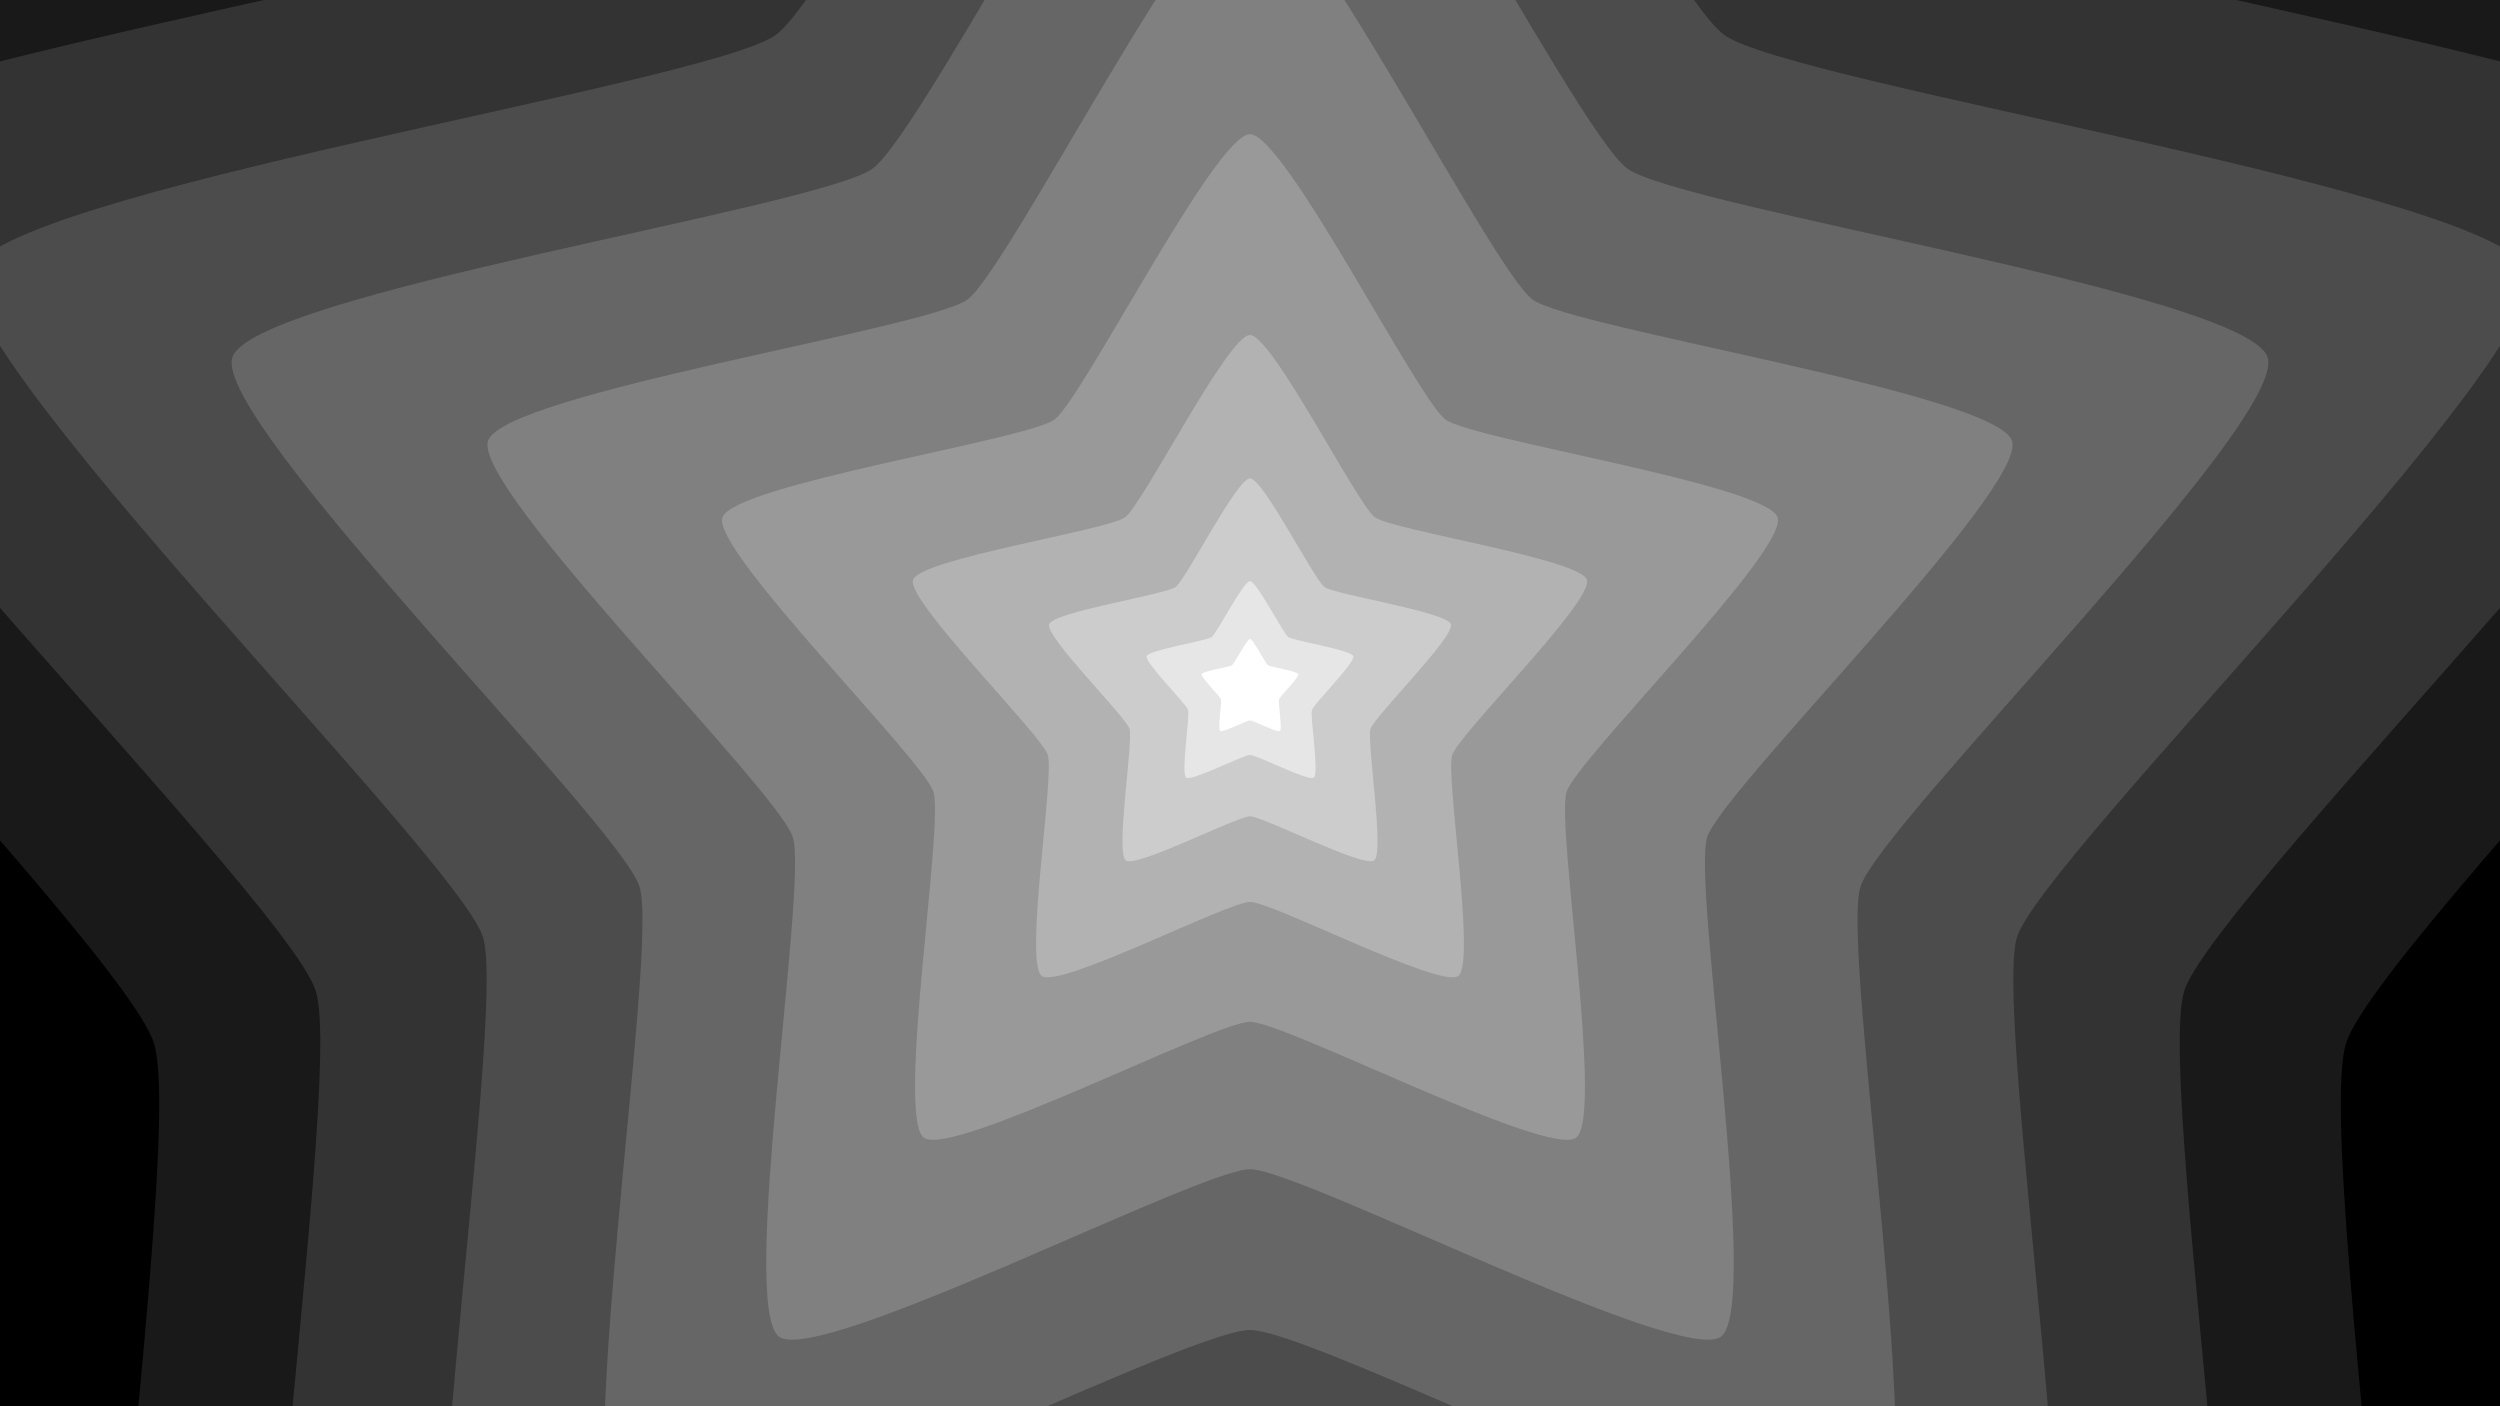 <?xml version="1.0" encoding="UTF-8" standalone="no"?>
<!-- Created with Inkscape (http://www.inkscape.org/) -->

<svg
   xmlns:dc="http://purl.org/dc/elements/1.1/"
   xmlns:cc="http://creativecommons.org/ns#"
   xmlns:rdf="http://www.w3.org/1999/02/22-rdf-syntax-ns#"
   xmlns:svg="http://www.w3.org/2000/svg"
   xmlns="http://www.w3.org/2000/svg"
   xmlns:sodipodi="http://sodipodi.sourceforge.net/DTD/sodipodi-0.dtd"
   xmlns:inkscape="http://www.inkscape.org/namespaces/inkscape"
   width="1280"
   height="720"
   viewBox="0 0 1280 720"
   id="svg2"
   version="1.1"
   inkscape:version="0.91 r13725"
   inkscape:export-filename="C:\Users\Difference Engine\Desktop\Star Wipe.png"
   inkscape:export-xdpi="90"
   inkscape:export-ydpi="90"
   sodipodi:docname="Star Wipe Pattern.svg">
  <defs
     id="defs4" />
  <sodipodi:namedview
     id="base"
     pagecolor="#ffffff"
     bordercolor="#666666"
     borderopacity="1.0"
     inkscape:pageopacity="0.0"
     inkscape:pageshadow="2"
     inkscape:zoom="0.49497475"
     inkscape:cx="391.70403"
     inkscape:cy="268.64539"
     inkscape:document-units="px"
     inkscape:current-layer="layer1"
     showgrid="true"
     units="px"
     showborder="true"
     inkscape:showpageshadow="true"
     borderlayer="true"
     showguides="false"
     inkscape:window-width="1920"
     inkscape:window-height="1021"
     inkscape:window-x="-8"
     inkscape:window-y="-8"
     inkscape:window-maximized="1">
    <inkscape:grid
       type="xygrid"
       id="grid4138" />
  </sodipodi:namedview>
  <g
     inkscape:label="Layer 1"
     inkscape:groupmode="layer"
     id="layer1"
     transform="translate(0,-332.362)">
    <path
       sodipodi:type="star"
       style="fill:#000000;fill-opacity:1;stroke:none;stroke-width:12;stroke-linecap:round;stroke-linejoin:round;stroke-miterlimit:4;stroke-dasharray:none"
       id="path4140"
       sodipodi:sides="5"
       sodipodi:cx="640"
       sodipodi:cy="683.45856"
       sodipodi:r1="1161.4481"
       sodipodi:r2="696.8689"
       sodipodi:arg1="-1.5707963"
       sodipodi:arg2="-0.9424778"
       inkscape:flatsided="false"
       inkscape:rounded="0.1"
       inkscape:randomized="0"
       d="m 640,-477.99 c 72.456,0 350.991,555.081 409.609,597.669 58.618,42.589 672.603,135.962 694.994,204.872 22.39,68.91 -419.451,505.342 -441.841,574.252 -22.39,68.91 78.539,681.698 19.92,724.287 -58.618,42.589 -610.226,-242.762 -682.682,-242.762 -72.456,0 -624.064,285.351 -682.682,242.762 C -101.3,1580.501 -0.372,967.713 -22.762,898.803 -45.152,829.893 -486.993,393.461 -464.603,324.551 -442.213,255.641 171.773,162.268 230.391,119.68 289.009,77.091 567.544,-477.99 640,-477.99 Z"
       inkscape:transform-center-y="-110.90843" />
    <path
       sodipodi:type="star"
       style="fill:#191919;fill-opacity:1;stroke:none;stroke-width:12;stroke-linecap:round;stroke-linejoin:round;stroke-miterlimit:4;stroke-dasharray:none"
       id="path4140-7"
       sodipodi:sides="5"
       sodipodi:cx="640"
       sodipodi:cy="683.79034"
       sodipodi:r1="983.62494"
       sodipodi:r2="590.17493"
       sodipodi:arg1="-1.5707963"
       sodipodi:arg2="-0.9424778"
       inkscape:flatsided="false"
       inkscape:rounded="0.1"
       inkscape:randomized="0"
       d="m 640,-299.835 c 61.363,0 297.253,470.095 346.896,506.163 49.643,36.068 569.625,115.145 588.587,173.505 18.962,58.359 -355.231,427.971 -374.193,486.331 -18.962,58.359 66.514,577.327 16.87,613.395 -49.644,36.068 -516.797,-205.594 -578.16,-205.594 -61.363,0 -528.517,241.662 -578.16,205.594 C 12.196,1443.492 97.672,924.524 78.71,866.164 59.748,807.805 -314.445,438.193 -295.483,379.834 -276.521,321.474 243.46,242.397 293.104,206.329 342.747,170.261 578.637,-299.835 640,-299.835 Z"
       inkscape:transform-center-y="-93.927823" />
    <path
       sodipodi:type="star"
       style="color:#000000;clip-rule:nonzero;display:inline;overflow:visible;visibility:visible;opacity:1;isolation:auto;mix-blend-mode:normal;color-interpolation:sRGB;color-interpolation-filters:linearRGB;solid-color:#000000;solid-opacity:1;fill:#333333;fill-opacity:1;fill-rule:nonzero;stroke:none;stroke-width:12;stroke-linecap:round;stroke-linejoin:round;stroke-miterlimit:4;stroke-dasharray:none;stroke-dashoffset:0;stroke-opacity:1;color-rendering:auto;image-rendering:auto;shape-rendering:auto;text-rendering:auto;enable-background:accumulate"
       id="path4140-7-8"
       sodipodi:sides="5"
       sodipodi:cx="640"
       sodipodi:cy="684.06128"
       sodipodi:r1="838.36224"
       sodipodi:r2="503.0173"
       sodipodi:arg1="-1.5707963"
       sodipodi:arg2="-0.9424778"
       inkscape:flatsided="false"
       inkscape:rounded="0.1"
       inkscape:randomized="0"
       d="m 640,-154.301 c 52.301,0 253.354,400.671 295.666,431.413 42.312,30.742 485.502,98.141 501.664,147.881 16.162,49.741 -302.77,364.768 -318.932,414.509 -16.162,49.741 56.691,492.067 14.379,522.808 -42.312,30.741 -440.476,-175.232 -492.777,-175.232 -52.301,0 -450.465,205.974 -492.777,175.232 -42.312,-30.742 30.541,-473.068 14.379,-522.808 -16.162,-49.741 -335.094,-364.768 -318.932,-414.509 16.162,-49.741 459.352,-117.14 501.664,-147.881 42.312,-30.742 243.366,-431.413 295.666,-431.413 z"
       inkscape:transform-center-y="-80.056482" />
    <path
       sodipodi:type="star"
       style="fill:#4c4c4c;fill-opacity:1;stroke:none;stroke-width:12;stroke-linecap:round;stroke-linejoin:round;stroke-miterlimit:4;stroke-dasharray:none"
       id="path4140-7-8-9"
       sodipodi:sides="5"
       sodipodi:cx="640"
       sodipodi:cy="684.34119"
       sodipodi:r1="688.32623"
       sodipodi:r2="412.9957"
       sodipodi:arg1="-1.5707963"
       sodipodi:arg2="-0.9424778"
       inkscape:flatsided="false"
       inkscape:rounded="0.1"
       inkscape:randomized="0"
       d="m 640,-3.985 c 42.941,-2e-7 208.013,328.966 242.753,354.206 34.74,25.24 398.615,80.577 411.884,121.416 13.269,40.839 -248.585,299.488 -261.855,340.327 -13.27,40.839 46.545,404.005 11.806,429.245 -34.74,25.24 -361.647,-143.872 -404.588,-143.872 -42.941,0 -369.848,169.112 -404.588,143.872 C 200.672,1215.969 260.487,852.803 247.218,811.964 233.948,771.125 -27.907,512.476 -14.637,471.637 -1.368,430.798 362.507,375.461 397.247,350.221 431.987,324.981 597.059,-3.985 640,-3.985 Z"
       inkscape:transform-center-y="-65.729314" />
    <path
       sodipodi:type="star"
       style="color:#000000;clip-rule:nonzero;display:inline;overflow:visible;visibility:visible;opacity:1;isolation:auto;mix-blend-mode:normal;color-interpolation:sRGB;color-interpolation-filters:linearRGB;solid-color:#000000;solid-opacity:1;fill:#666666;fill-opacity:1;fill-rule:nonzero;stroke:none;stroke-width:12;stroke-linecap:round;stroke-linejoin:round;stroke-miterlimit:4;stroke-dasharray:none;stroke-dashoffset:0;stroke-opacity:1;color-rendering:auto;image-rendering:auto;shape-rendering:auto;text-rendering:auto;enable-background:accumulate"
       id="path4140-7-8-9-6"
       sodipodi:sides="5"
       sodipodi:cx="640"
       sodipodi:cy="684.60327"
       sodipodi:r1="547.83667"
       sodipodi:r2="328.702"
       sodipodi:arg1="-1.5707963"
       sodipodi:arg2="-0.9424778"
       inkscape:flatsided="false"
       inkscape:rounded="0.1"
       inkscape:randomized="0"
       d="m 640,136.767 c 34.176,0 165.557,261.823 193.206,281.911 27.649,20.088 317.256,64.131 327.817,96.635 10.561,32.504 -197.848,238.362 -208.409,270.865 -10.561,32.504 37.045,321.546 9.396,341.635 C 934.361,1147.901 674.176,1013.305 640,1013.305 c -34.176,0 -294.361,134.595 -322.01,114.507 -27.649,-20.088 19.957,-309.131 9.396,-341.635 C 316.825,753.674 108.415,547.816 118.976,515.312 129.537,482.809 419.145,438.766 446.794,418.678 474.443,398.589 605.824,136.767 640,136.767 Z"
       inkscape:transform-center-y="-52.313764" />
    <path
       sodipodi:type="star"
       style="color:#000000;clip-rule:nonzero;display:inline;overflow:visible;visibility:visible;opacity:1;isolation:auto;mix-blend-mode:normal;color-interpolation:sRGB;color-interpolation-filters:linearRGB;solid-color:#000000;solid-opacity:1;fill:#808080;fill-opacity:1;fill-rule:nonzero;stroke:none;stroke-width:12;stroke-linecap:round;stroke-linejoin:round;stroke-miterlimit:4;stroke-dasharray:none;stroke-dashoffset:0;stroke-opacity:1;color-rendering:auto;image-rendering:auto;shape-rendering:auto;text-rendering:auto;enable-background:accumulate"
       id="path4140-7-8-9-6-0"
       sodipodi:sides="5"
       sodipodi:cx="640"
       sodipodi:cy="684.86005"
       sodipodi:r1="410.22357"
       sodipodi:r2="246.13416"
       sodipodi:arg1="-1.5707963"
       sodipodi:arg2="-0.9424778"
       inkscape:flatsided="false"
       inkscape:rounded="0.1"
       inkscape:randomized="0"
       d="m 640,274.636 c 25.591,0 123.97,196.055 144.674,211.097 20.704,15.042 237.564,48.022 245.472,72.361 7.908,24.339 -148.15,178.487 -156.058,202.826 -7.908,24.339 27.74,240.776 7.036,255.818 C 860.419,1031.78 665.591,930.994 640,930.994 c -25.591,0 -220.419,100.786 -241.123,85.744 -20.704,-15.042 14.944,-231.479 7.036,-255.818 C 398.004,736.581 241.946,582.433 249.854,558.094 c 7.908,-24.339 224.768,-57.318 245.472,-72.361 20.704,-15.042 119.083,-211.097 144.674,-211.097 z"
       inkscape:transform-center-y="-39.172834" />
    <path
       sodipodi:type="star"
       style="color:#000000;clip-rule:nonzero;display:inline;overflow:visible;visibility:visible;opacity:1;isolation:auto;mix-blend-mode:normal;color-interpolation:sRGB;color-interpolation-filters:linearRGB;solid-color:#000000;solid-opacity:1;fill:#999999;fill-opacity:1;fill-rule:nonzero;stroke:none;stroke-width:12;stroke-linecap:round;stroke-linejoin:round;stroke-miterlimit:4;stroke-dasharray:none;stroke-dashoffset:0;stroke-opacity:1;color-rendering:auto;image-rendering:auto;shape-rendering:auto;text-rendering:auto;enable-background:accumulate"
       id="path4140-7-8-9-6-0-2"
       sodipodi:sides="5"
       sodipodi:cx="640"
       sodipodi:cy="685.09546"
       sodipodi:r1="284.03421"
       sodipodi:r2="170.42053"
       sodipodi:arg1="-1.5707963"
       sodipodi:arg2="-0.9424778"
       inkscape:flatsided="false"
       inkscape:rounded="0.1"
       inkscape:randomized="0"
       d="m 640,401.061 c 17.719,0 85.835,135.746 100.171,146.161 14.335,10.415 164.486,33.25 169.962,50.102 5.476,16.852 -102.577,123.582 -108.053,140.434 -5.476,16.852 19.207,166.711 4.872,177.126 C 792.616,925.299 657.719,855.516 640,855.516 c -17.719,0 -152.616,69.783 -166.951,59.368 C 458.714,904.469 483.396,754.61 477.92,737.758 472.445,720.906 364.392,614.176 369.867,597.324 c 5.476,-16.852 155.627,-39.687 169.962,-50.102 14.335,-10.415 82.451,-146.161 100.171,-146.161 z"
       inkscape:transform-center-y="-27.122826" />
    <path
       sodipodi:type="star"
       style="color:#000000;clip-rule:nonzero;display:inline;overflow:visible;visibility:visible;opacity:1;isolation:auto;mix-blend-mode:normal;color-interpolation:sRGB;color-interpolation-filters:linearRGB;solid-color:#000000;solid-opacity:1;fill:#b2b2b2;fill-opacity:1;fill-rule:nonzero;stroke:none;stroke-width:12;stroke-linecap:round;stroke-linejoin:round;stroke-miterlimit:4;stroke-dasharray:none;stroke-dashoffset:0;stroke-opacity:1;color-rendering:auto;image-rendering:auto;shape-rendering:auto;text-rendering:auto;enable-background:accumulate"
       id="path4140-7-8-9-6-0-2-4"
       sodipodi:sides="5"
       sodipodi:cx="640"
       sodipodi:cy="685.28687"
       sodipodi:r1="181.40228"
       sodipodi:r2="108.84136"
       sodipodi:arg1="-1.5707963"
       sodipodi:arg2="-0.9424778"
       inkscape:flatsided="false"
       inkscape:rounded="0.1"
       inkscape:randomized="0"
       d="m 640,503.885 c 11.317,0 54.82,86.696 63.975,93.348 9.155,6.652 105.051,21.235 108.548,31.998 3.497,10.763 -65.513,78.927 -69.01,89.69 -3.497,10.763 12.267,106.472 3.111,113.124 -9.155,6.652 -95.309,-37.916 -106.626,-37.916 -11.317,0 -97.47,44.568 -106.626,37.916 -9.155,-6.652 6.608,-102.361 3.111,-113.124 -3.497,-10.763 -72.507,-78.927 -69.01,-89.69 3.497,-10.763 99.393,-25.346 108.548,-31.998 9.155,-6.652 52.659,-93.348 63.975,-93.348 z"
       inkscape:transform-center-y="-17.32241" />
    <path
       sodipodi:type="star"
       style="color:#000000;clip-rule:nonzero;display:inline;overflow:visible;visibility:visible;opacity:1;isolation:auto;mix-blend-mode:normal;color-interpolation:sRGB;color-interpolation-filters:linearRGB;solid-color:#000000;solid-opacity:1;fill:#cccccc;fill-opacity:1;fill-rule:nonzero;stroke:none;stroke-width:12;stroke-linecap:round;stroke-linejoin:round;stroke-miterlimit:4;stroke-dasharray:none;stroke-dashoffset:0;stroke-opacity:1;color-rendering:auto;image-rendering:auto;shape-rendering:auto;text-rendering:auto;enable-background:accumulate"
       id="path4140-7-8-9-6-0-2-4-4"
       sodipodi:sides="5"
       sodipodi:cx="640"
       sodipodi:cy="685.42352"
       sodipodi:r1="108.14869"
       sodipodi:r2="64.889214"
       sodipodi:arg1="-1.5707963"
       sodipodi:arg2="-0.9424778"
       inkscape:flatsided="false"
       inkscape:rounded="0.1"
       inkscape:randomized="0"
       d="m 640,577.275 c 6.747,0 32.683,51.687 38.141,55.652 5.458,3.966 62.63,12.66 64.715,19.077 2.085,6.417 -39.057,47.055 -41.142,53.472 -2.085,6.417 7.313,63.477 1.855,67.442 -5.458,3.966 -56.821,-22.605 -63.568,-22.605 -6.747,0 -58.11,26.571 -63.568,22.605 -5.458,-3.966 3.94,-61.026 1.855,-67.442 -2.085,-6.417 -43.227,-47.055 -41.142,-53.472 2.085,-6.417 59.256,-15.111 64.715,-19.077 5.458,-3.966 31.394,-55.652 38.141,-55.652 z"
       inkscape:transform-center-y="-10.327317" />
    <path
       sodipodi:type="star"
       style="color:#000000;clip-rule:nonzero;display:inline;overflow:visible;visibility:visible;opacity:1;isolation:auto;mix-blend-mode:normal;color-interpolation:sRGB;color-interpolation-filters:linearRGB;solid-color:#000000;solid-opacity:1;fill:#e6e6e6;fill-opacity:1;fill-rule:nonzero;stroke:none;stroke-width:12;stroke-linecap:round;stroke-linejoin:round;stroke-miterlimit:4;stroke-dasharray:none;stroke-dashoffset:0;stroke-opacity:1;color-rendering:auto;image-rendering:auto;shape-rendering:auto;text-rendering:auto;enable-background:accumulate"
       id="path4140-7-8-9-6-0-2-4-4-1"
       sodipodi:sides="5"
       sodipodi:cx="640"
       sodipodi:cy="685.52155"
       sodipodi:r1="55.606197"
       sodipodi:r2="33.363716"
       sodipodi:arg1="-1.5707963"
       sodipodi:arg2="-0.9424778"
       inkscape:flatsided="false"
       inkscape:rounded="0.1"
       inkscape:randomized="0"
       d="m 640,629.915 c 3.469,0 16.804,26.575 19.611,28.614 2.806,2.039 32.202,6.509 33.274,9.809 1.072,3.299 -20.082,24.194 -21.154,27.493 -1.072,3.299 3.76,32.637 0.954,34.676 -2.806,2.039 -29.216,-11.623 -32.684,-11.623 -3.469,0 -29.878,13.662 -32.684,11.623 -2.806,-2.039 2.026,-31.377 0.954,-34.676 -1.072,-3.299 -22.226,-24.194 -21.154,-27.493 1.072,-3.299 30.468,-7.77 33.274,-9.809 2.806,-2.039 16.142,-28.614 19.611,-28.614 z"
       inkscape:transform-center-y="-5.3099552" />
    <path
       sodipodi:type="star"
       style="color:#000000;clip-rule:nonzero;display:inline;overflow:visible;visibility:visible;opacity:1;isolation:auto;mix-blend-mode:normal;color-interpolation:sRGB;color-interpolation-filters:linearRGB;solid-color:#000000;solid-opacity:1;fill:#ffffff;fill-opacity:1;fill-rule:nonzero;stroke:none;stroke-width:12;stroke-linecap:round;stroke-linejoin:round;stroke-miterlimit:4;stroke-dasharray:none;stroke-dashoffset:0;stroke-opacity:1;color-rendering:auto;image-rendering:auto;shape-rendering:auto;text-rendering:auto;enable-background:accumulate"
       id="path4140-7-8-9-6-0-2-4-4-1-2"
       sodipodi:sides="5"
       sodipodi:cx="640"
       sodipodi:cy="685.57678"
       sodipodi:r1="26.038195"
       sodipodi:r2="15.622916"
       sodipodi:arg1="-1.5707963"
       sodipodi:arg2="-0.9424778"
       inkscape:flatsided="false"
       inkscape:rounded="0.1"
       inkscape:randomized="0"
       d="m 640,659.539 c 1.624,0 7.869,12.444 9.183,13.399 1.314,0.955 15.079,3.048 15.581,4.593 0.502,1.545 -9.404,11.329 -9.906,12.874 -0.502,1.545 1.761,15.283 0.447,16.238 -1.314,0.955 -13.681,-5.442 -15.305,-5.442 -1.624,0 -13.991,6.397 -15.305,5.442 -1.314,-0.955 0.949,-14.693 0.447,-16.238 -0.502,-1.545 -10.407,-11.329 -9.906,-12.874 0.502,-1.545 14.267,-3.638 15.581,-4.593 1.314,-0.955 7.559,-13.399 9.183,-13.399 z"
       inkscape:transform-center-y="-2.4863867" />
    <g
       id="g5866" />
  </g>
</svg>
